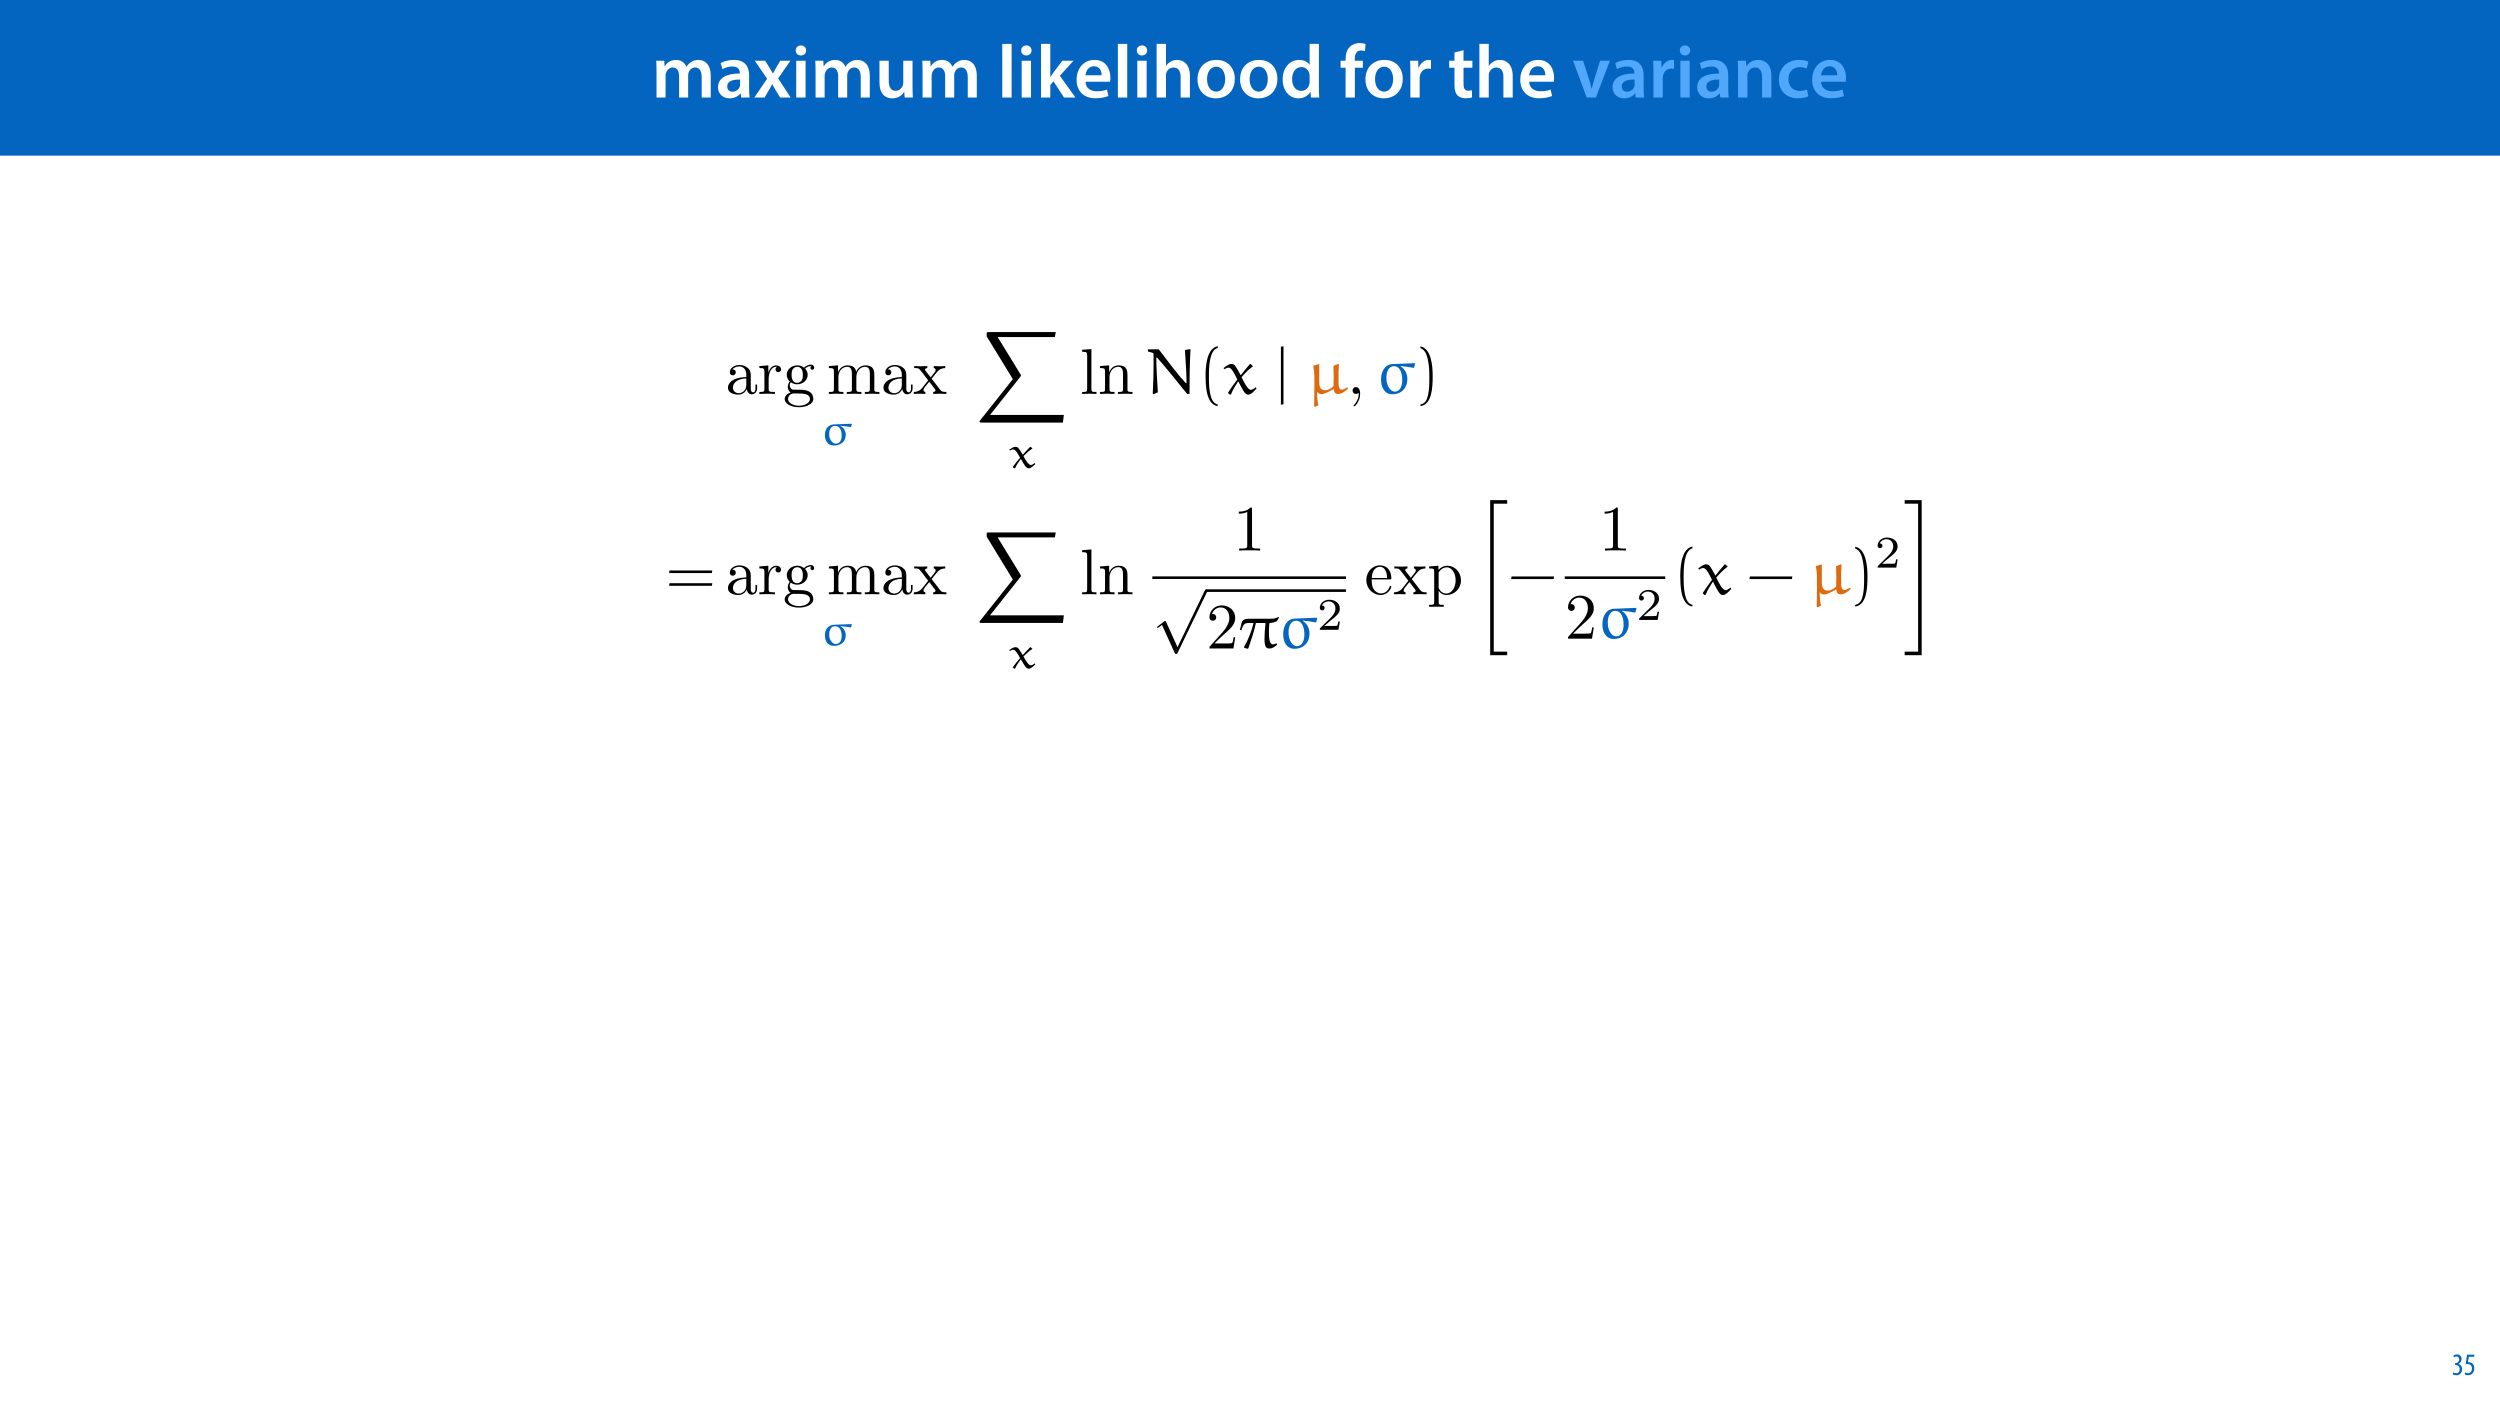 <?xml version="1.0" encoding="UTF-8"?>
<svg xmlns="http://www.w3.org/2000/svg" xmlns:xlink="http://www.w3.org/1999/xlink" width="1920pt" height="1080pt" viewBox="0 0 1920 1080" version="1.1">
<defs>
<g>
<symbol overflow="visible" id="glyph0-0">
<path style="stroke:none;" d="M 0 0 L 29 0 L 29 -40.594 L 0 -40.594 Z M 14.5 -22.906 L 4.641 -37.703 L 24.359 -37.703 Z M 16.234 -20.297 L 26.094 -35.094 L 26.094 -5.516 Z M 4.641 -2.906 L 14.5 -17.688 L 24.359 -2.906 Z M 2.906 -35.094 L 12.766 -20.297 L 2.906 -5.516 Z M 2.906 -35.094 "/>
</symbol>
<symbol overflow="visible" id="glyph0-1">
<path style="stroke:none;" d="M 3.828 0 L 10.781 0 L 10.781 -16.703 C 10.781 -17.516 10.906 -18.328 11.188 -19.031 C 11.828 -21 13.625 -23.078 16.297 -23.078 C 19.609 -23.078 21.172 -20.297 21.172 -16.359 L 21.172 0 L 28.125 0 L 28.125 -16.938 C 28.125 -17.75 28.297 -18.625 28.484 -19.312 C 29.234 -21.344 31.031 -23.078 33.469 -23.078 C 36.891 -23.078 38.516 -20.297 38.516 -15.609 L 38.516 0 L 45.469 0 L 45.469 -16.641 C 45.469 -25.688 40.719 -28.891 36.016 -28.891 C 33.703 -28.891 31.906 -28.297 30.328 -27.203 C 29 -26.391 27.844 -25.234 26.859 -23.656 L 26.734 -23.656 C 25.516 -26.797 22.625 -28.891 18.906 -28.891 C 14.156 -28.891 11.594 -26.281 10.203 -24.062 L 10.031 -24.062 L 9.75 -28.25 L 3.594 -28.25 C 3.766 -25.812 3.828 -23.078 3.828 -19.844 Z M 3.828 0 "/>
</symbol>
<symbol overflow="visible" id="glyph0-2">
<path style="stroke:none;" d="M 26.156 0 C 25.875 -1.734 25.75 -4.234 25.75 -6.781 L 25.75 -17 C 25.75 -23.141 23.141 -28.891 14.094 -28.891 C 9.625 -28.891 5.969 -27.672 3.891 -26.391 L 5.281 -21.75 C 7.188 -22.969 10.094 -23.844 12.875 -23.844 C 17.859 -23.844 18.625 -20.766 18.625 -18.906 L 18.625 -18.438 C 8.172 -18.5 1.859 -14.906 1.859 -7.766 C 1.859 -3.484 5.047 0.641 10.734 0.641 C 14.391 0.641 17.344 -0.922 19.078 -3.125 L 19.25 -3.125 L 19.719 0 Z M 18.797 -9.922 C 18.797 -9.453 18.734 -8.875 18.562 -8.359 C 17.922 -6.328 15.828 -4.469 12.984 -4.469 C 10.734 -4.469 8.938 -5.734 8.938 -8.531 C 8.938 -12.812 13.75 -13.922 18.797 -13.797 Z M 18.797 -9.922 "/>
</symbol>
<symbol overflow="visible" id="glyph0-3">
<path style="stroke:none;" d="M 0.641 -28.25 L 10.094 -14.391 L 0.297 0 L 8.172 0 L 11.422 -5.625 C 12.359 -7.188 13.172 -8.578 13.984 -10.203 L 14.094 -10.203 C 14.906 -8.641 15.719 -7.141 16.641 -5.625 L 20.125 0 L 28.188 0 L 18.562 -14.672 L 28.016 -28.25 L 20.234 -28.25 L 17.109 -23.031 C 16.297 -21.578 15.484 -20.125 14.672 -18.562 L 14.5 -18.562 C 13.688 -20.016 12.875 -21.406 11.953 -22.906 L 8.578 -28.25 Z M 0.641 -28.25 "/>
</symbol>
<symbol overflow="visible" id="glyph0-4">
<path style="stroke:none;" d="M 11.016 0 L 11.016 -28.25 L 3.828 -28.25 L 3.828 0 Z M 7.422 -40.016 C 5.047 -40.016 3.422 -38.344 3.422 -36.141 C 3.422 -33.984 4.984 -32.312 7.359 -32.312 C 9.859 -32.312 11.422 -33.984 11.422 -36.141 C 11.375 -38.344 9.859 -40.016 7.422 -40.016 Z M 7.422 -40.016 "/>
</symbol>
<symbol overflow="visible" id="glyph0-5">
<path style="stroke:none;" d="M 29.109 -28.25 L 21.984 -28.25 L 21.984 -11.188 C 21.984 -10.375 21.812 -9.625 21.578 -8.984 C 20.828 -7.188 18.969 -5.156 16.125 -5.156 C 12.359 -5.156 10.844 -8.172 10.844 -12.875 L 10.844 -28.25 L 3.719 -28.25 L 3.719 -11.656 C 3.719 -2.438 8.406 0.641 13.578 0.641 C 18.625 0.641 21.406 -2.266 22.625 -4.297 L 22.734 -4.297 L 23.078 0 L 29.344 0 C 29.234 -2.312 29.109 -5.109 29.109 -8.469 Z M 29.109 -28.25 "/>
</symbol>
<symbol overflow="visible" id="glyph0-6">
<path style="stroke:none;" d=""/>
</symbol>
<symbol overflow="visible" id="glyph0-7">
<path style="stroke:none;" d="M 3.828 0 L 11.016 0 L 11.016 -41.188 L 3.828 -41.188 Z M 3.828 0 "/>
</symbol>
<symbol overflow="visible" id="glyph0-8">
<path style="stroke:none;" d="M 10.969 -41.188 L 3.828 -41.188 L 3.828 0 L 10.969 0 L 10.969 -9.625 L 13.391 -12.469 L 21.516 0 L 30.281 0 L 18.328 -16.703 L 28.766 -28.25 L 20.188 -28.25 L 13.344 -19.141 C 12.594 -18.156 11.781 -16.938 11.078 -15.828 L 10.969 -15.828 Z M 10.969 -41.188 "/>
</symbol>
<symbol overflow="visible" id="glyph0-9">
<path style="stroke:none;" d="M 27.781 -12.125 C 27.891 -12.766 28.016 -13.797 28.016 -15.141 C 28.016 -21.344 25 -28.891 15.828 -28.891 C 6.781 -28.891 2.031 -21.516 2.031 -13.688 C 2.031 -5.047 7.422 0.578 16.594 0.578 C 20.641 0.578 24.016 -0.172 26.453 -1.156 L 25.406 -6.094 C 23.266 -5.281 20.875 -4.812 17.578 -4.812 C 13.047 -4.812 9.047 -7.016 8.875 -12.125 Z M 8.875 -17.109 C 9.156 -20.016 11.016 -24.016 15.422 -24.016 C 20.188 -24.016 21.344 -19.719 21.281 -17.109 Z M 8.875 -17.109 "/>
</symbol>
<symbol overflow="visible" id="glyph0-10">
<path style="stroke:none;" d="M 3.828 0 L 11.016 0 L 11.016 -16.875 C 11.016 -17.688 11.078 -18.438 11.312 -19.031 C 12.062 -21.172 14.031 -23.031 16.812 -23.031 C 20.766 -23.031 22.266 -19.953 22.266 -15.828 L 22.266 0 L 29.406 0 L 29.406 -16.641 C 29.406 -25.688 24.359 -28.891 19.547 -28.891 C 17.75 -28.891 16.062 -28.422 14.672 -27.609 C 13.172 -26.797 12 -25.688 11.141 -24.359 L 11.016 -24.359 L 11.016 -41.188 L 3.828 -41.188 Z M 3.828 0 "/>
</symbol>
<symbol overflow="visible" id="glyph0-11">
<path style="stroke:none;" d="M 16.641 -28.891 C 8.125 -28.891 2.031 -23.203 2.031 -13.922 C 2.031 -4.875 8.172 0.641 16.188 0.641 C 23.375 0.641 30.688 -4 30.688 -14.391 C 30.688 -22.969 25.062 -28.891 16.641 -28.891 Z M 16.469 -23.656 C 21.344 -23.656 23.312 -18.625 23.312 -14.203 C 23.312 -8.531 20.469 -4.531 16.406 -4.531 C 12.062 -4.531 9.391 -8.641 9.391 -14.094 C 9.391 -18.797 11.422 -23.656 16.469 -23.656 Z M 16.469 -23.656 "/>
</symbol>
<symbol overflow="visible" id="glyph0-12">
<path style="stroke:none;" d="M 22.734 -41.188 L 22.734 -25.172 L 22.625 -25.172 C 21.344 -27.266 18.562 -28.891 14.672 -28.891 C 7.891 -28.891 1.969 -23.266 2.031 -13.797 C 2.031 -5.109 7.359 0.641 14.094 0.641 C 18.219 0.641 21.641 -1.328 23.312 -4.469 L 23.438 -4.469 L 23.719 0 L 30.109 0 C 29.984 -1.906 29.875 -5.047 29.875 -7.953 L 29.875 -41.188 Z M 22.734 -12.234 C 22.734 -11.484 22.672 -10.781 22.5 -10.156 C 21.812 -7.078 19.25 -5.109 16.359 -5.109 C 11.828 -5.109 9.281 -8.875 9.281 -14.031 C 9.281 -19.312 11.828 -23.375 16.406 -23.375 C 19.656 -23.375 21.922 -21.109 22.562 -18.328 C 22.672 -17.75 22.734 -17.047 22.734 -16.469 Z M 22.734 -12.234 "/>
</symbol>
<symbol overflow="visible" id="glyph0-13">
<path style="stroke:none;" d="M 11.781 0 L 11.781 -22.906 L 17.922 -22.906 L 17.922 -28.25 L 11.719 -28.25 L 11.719 -29.703 C 11.719 -33.172 12.938 -36.141 16.469 -36.141 C 17.75 -36.141 18.734 -35.906 19.484 -35.609 L 20.016 -41.125 C 18.844 -41.531 17.344 -41.812 15.422 -41.812 C 12.984 -41.812 10.156 -41.062 8.062 -39.094 C 5.625 -36.766 4.641 -33.125 4.641 -29.469 L 4.641 -28.25 L 0.812 -28.25 L 0.812 -22.906 L 4.641 -22.906 L 4.641 0 Z M 11.781 0 "/>
</symbol>
<symbol overflow="visible" id="glyph0-14">
<path style="stroke:none;" d="M 3.828 0 L 10.969 0 L 10.969 -14.609 C 10.969 -15.422 11.078 -16.188 11.188 -16.812 C 11.828 -20.016 14.156 -22.219 17.578 -22.219 C 18.438 -22.219 19.078 -22.094 19.656 -21.984 L 19.656 -28.703 C 19.078 -28.828 18.672 -28.891 17.984 -28.891 C 14.969 -28.891 11.656 -26.859 10.266 -22.859 L 10.031 -22.859 L 9.797 -28.25 L 3.594 -28.25 C 3.766 -25.688 3.828 -22.969 3.828 -19.141 Z M 3.828 0 "/>
</symbol>
<symbol overflow="visible" id="glyph0-15">
<path style="stroke:none;" d="M 5.047 -34.625 L 5.047 -28.25 L 0.984 -28.25 L 0.984 -22.906 L 5.047 -22.906 L 5.047 -9.625 C 5.047 -5.922 5.734 -3.359 7.25 -1.734 C 8.578 -0.297 10.781 0.578 13.391 0.578 C 15.656 0.578 17.516 0.297 18.562 -0.109 L 18.438 -5.562 C 17.812 -5.391 16.875 -5.219 15.656 -5.219 C 12.938 -5.219 12 -7.016 12 -10.438 L 12 -22.906 L 18.797 -22.906 L 18.797 -28.25 L 12 -28.25 L 12 -36.312 Z M 5.047 -34.625 "/>
</symbol>
<symbol overflow="visible" id="glyph0-16">
<path style="stroke:none;" d="M 0.641 -28.25 L 11.141 0 L 18.156 0 L 28.938 -28.25 L 21.406 -28.25 L 16.938 -13.922 C 16.188 -11.375 15.547 -9.156 15.016 -6.844 L 14.844 -6.844 C 14.328 -9.156 13.75 -11.422 12.938 -13.922 L 8.359 -28.25 Z M 0.641 -28.25 "/>
</symbol>
<symbol overflow="visible" id="glyph0-17">
<path style="stroke:none;" d="M 3.828 0 L 11.016 0 L 11.016 -16.594 C 11.016 -17.406 11.078 -18.266 11.312 -18.906 C 12.062 -21.047 14.031 -23.078 16.875 -23.078 C 20.766 -23.078 22.266 -20.016 22.266 -15.953 L 22.266 0 L 29.406 0 L 29.406 -16.766 C 29.406 -25.688 24.297 -28.891 19.375 -28.891 C 14.672 -28.891 11.594 -26.219 10.375 -24.016 L 10.203 -24.016 L 9.859 -28.25 L 3.594 -28.25 C 3.766 -25.812 3.828 -23.078 3.828 -19.844 Z M 3.828 0 "/>
</symbol>
<symbol overflow="visible" id="glyph0-18">
<path style="stroke:none;" d="M 23.609 -6.141 C 22.219 -5.562 20.469 -5.047 17.984 -5.047 C 13.109 -5.047 9.344 -8.359 9.344 -14.156 C 9.281 -19.312 12.531 -23.312 17.984 -23.312 C 20.531 -23.312 22.219 -22.734 23.375 -22.219 L 24.656 -27.547 C 23.031 -28.297 20.359 -28.891 17.75 -28.891 C 7.828 -28.891 2.031 -22.266 2.031 -13.797 C 2.031 -5.047 7.766 0.578 16.594 0.578 C 20.125 0.578 23.078 -0.172 24.594 -0.875 Z M 23.609 -6.141 "/>
</symbol>
<symbol overflow="visible" id="glyph1-0">
<path style="stroke:none;" d="M 0 0 L 12 0 L 12 -16.797 L 0 -16.797 Z M 6 -9.484 L 1.922 -15.594 L 10.078 -15.594 Z M 6.719 -8.406 L 10.797 -14.516 L 10.797 -2.281 Z M 1.922 -1.203 L 6 -7.312 L 10.078 -1.203 Z M 1.203 -14.516 L 5.281 -8.406 L 1.203 -2.281 Z M 1.203 -14.516 "/>
</symbol>
<symbol overflow="visible" id="glyph1-1">
<path style="stroke:none;" d="M 0.672 -0.531 C 1.297 -0.094 2.406 0.188 3.406 0.188 C 6.234 0.188 7.875 -1.875 7.875 -4.422 C 7.875 -6.859 6.531 -8.109 5.141 -8.5 L 5.141 -8.547 C 6.641 -9.266 7.469 -10.625 7.469 -12.188 C 7.469 -14.203 6.219 -15.797 4.016 -15.797 C 2.828 -15.797 1.781 -15.359 1.203 -14.906 L 1.609 -13.516 C 2.109 -13.875 2.781 -14.25 3.547 -14.25 C 4.781 -14.25 5.609 -13.422 5.609 -11.859 C 5.609 -9.938 3.906 -9.094 2.812 -9.078 L 2.453 -9.078 L 2.453 -7.688 L 2.875 -7.688 C 4.75 -7.688 6.031 -6.5 6.031 -4.469 C 6.031 -2.516 4.938 -1.344 3.344 -1.344 C 2.406 -1.344 1.562 -1.703 1.078 -1.984 Z M 0.672 -0.531 "/>
</symbol>
<symbol overflow="visible" id="glyph1-2">
<path style="stroke:none;" d="M 7.984 -15.594 L 2.406 -15.594 L 1.422 -8.375 C 1.703 -8.422 2.062 -8.453 2.641 -8.453 C 4.656 -8.453 6.172 -7.422 6.172 -4.938 C 6.172 -2.562 4.797 -1.344 3.219 -1.344 C 2.359 -1.344 1.516 -1.688 1.031 -1.969 L 0.625 -0.484 C 1.25 -0.078 2.328 0.188 3.266 0.188 C 6.047 0.188 7.984 -2.047 7.984 -5.141 C 7.984 -6.719 7.516 -7.875 6.703 -8.688 C 5.859 -9.5 4.562 -9.859 3.719 -9.859 C 3.5 -9.859 3.344 -9.859 3.141 -9.812 L 3.797 -13.969 L 7.984 -13.969 Z M 7.984 -15.594 "/>
</symbol>
<symbol overflow="visible" id="glyph2-0">
<path style="stroke:none;" d=""/>
</symbol>
<symbol overflow="visible" id="glyph2-1">
<path style="stroke:none;" d="M 16.531 -3.766 C 16.734 -1.781 18.062 0.297 20.406 0.297 C 21.438 0.297 24.469 -0.391 24.469 -4.422 L 24.469 -7.203 L 23.234 -7.203 L 23.234 -4.422 C 23.234 -1.531 21.984 -1.234 21.438 -1.234 C 19.812 -1.234 19.609 -3.469 19.609 -3.719 L 19.609 -13.656 C 19.609 -15.734 19.609 -17.672 17.828 -19.516 C 15.891 -21.438 13.406 -22.234 11.016 -22.234 C 6.953 -22.234 3.531 -19.906 3.531 -16.625 C 3.531 -15.141 4.516 -14.297 5.812 -14.297 C 7.203 -14.297 8.094 -15.297 8.094 -16.578 C 8.094 -17.172 7.844 -18.812 5.562 -18.859 C 6.906 -20.594 9.328 -21.141 10.922 -21.141 C 13.359 -21.141 16.188 -19.203 16.188 -14.797 L 16.188 -12.953 C 13.656 -12.812 10.172 -12.656 7.047 -11.172 C 3.328 -9.484 2.078 -6.906 2.078 -4.719 C 2.078 -0.688 6.906 0.547 10.031 0.547 C 13.297 0.547 15.594 -1.438 16.531 -3.766 Z M 16.188 -11.906 L 16.188 -6.953 C 16.188 -2.234 12.609 -0.547 10.375 -0.547 C 7.938 -0.547 5.906 -2.281 5.906 -4.766 C 5.906 -7.5 7.984 -11.609 16.188 -11.906 Z M 16.188 -11.906 "/>
</symbol>
<symbol overflow="visible" id="glyph2-2">
<path style="stroke:none;" d="M 8.297 -16.484 L 8.297 -21.938 L 1.391 -21.391 L 1.391 -19.859 C 4.859 -19.859 5.266 -19.516 5.266 -17.078 L 5.266 -3.766 C 5.266 -1.531 4.719 -1.531 1.391 -1.531 L 1.391 0 C 3.328 -0.047 5.656 -0.156 7.047 -0.156 C 9.031 -0.156 11.375 -0.156 13.359 0 L 13.359 -1.531 L 12.312 -1.531 C 8.641 -1.531 8.531 -2.078 8.531 -3.875 L 8.531 -11.516 C 8.531 -16.438 10.625 -20.844 14.391 -20.844 C 14.75 -20.844 14.844 -20.844 14.938 -20.797 C 14.797 -20.75 13.797 -20.156 13.797 -18.859 C 13.797 -17.469 14.844 -16.734 15.938 -16.734 C 16.828 -16.734 18.062 -17.328 18.062 -18.906 C 18.062 -20.5 16.531 -21.938 14.391 -21.938 C 10.766 -21.938 8.984 -18.609 8.297 -16.484 Z M 8.297 -16.484 "/>
</symbol>
<symbol overflow="visible" id="glyph2-3">
<path style="stroke:none;" d="M 11.016 -8.531 C 6.703 -8.531 6.703 -13.5 6.703 -14.641 C 6.703 -15.984 6.75 -17.578 7.5 -18.812 C 7.891 -19.406 9.031 -20.797 11.016 -20.797 C 15.344 -20.797 15.344 -15.828 15.344 -14.688 C 15.344 -13.359 15.297 -11.766 14.547 -10.531 C 14.141 -9.922 13 -8.531 11.016 -8.531 Z M 5.266 -6.609 C 5.266 -6.797 5.266 -7.938 6.109 -8.938 C 8.047 -7.547 10.078 -7.391 11.016 -7.391 C 15.641 -7.391 19.062 -10.828 19.062 -14.641 C 19.062 -16.484 18.266 -18.312 17.031 -19.453 C 18.812 -21.141 20.594 -21.391 21.5 -21.391 C 21.594 -21.391 21.844 -21.391 21.984 -21.344 C 21.438 -21.141 21.203 -20.594 21.203 -20 C 21.203 -19.156 21.844 -18.562 22.641 -18.562 C 23.125 -18.562 24.078 -18.906 24.078 -20.062 C 24.078 -20.906 23.484 -22.484 21.547 -22.484 C 20.547 -22.484 18.359 -22.188 16.281 -20.156 C 14.203 -21.797 12.109 -21.938 11.016 -21.938 C 6.406 -21.938 2.984 -18.516 2.984 -14.688 C 2.984 -12.516 4.078 -10.625 5.312 -9.578 C 4.672 -8.844 3.766 -7.203 3.766 -5.453 C 3.766 -3.922 4.422 -2.031 5.953 -1.047 C 2.984 -0.203 1.391 1.938 1.391 3.922 C 1.391 7.5 6.297 10.219 12.359 10.219 C 18.219 10.219 23.375 7.688 23.375 3.828 C 23.375 2.078 22.688 -0.453 20.156 -1.844 C 17.516 -3.234 14.641 -3.234 11.609 -3.234 C 10.375 -3.234 8.234 -3.234 7.891 -3.281 C 6.297 -3.469 5.266 -5.016 5.266 -6.609 Z M 12.406 9.078 C 7.391 9.078 3.969 6.547 3.969 3.922 C 3.969 1.641 5.859 -0.203 8.047 -0.344 L 10.969 -0.344 C 15.234 -0.344 20.797 -0.344 20.797 3.922 C 20.797 6.609 17.281 9.078 12.406 9.078 Z M 12.406 9.078 "/>
</symbol>
<symbol overflow="visible" id="glyph2-4">
<path style="stroke:none;" d="M 5.453 -17.078 L 5.453 -3.766 C 5.453 -1.531 4.922 -1.531 1.594 -1.531 L 1.594 0 C 3.328 -0.047 5.859 -0.156 7.203 -0.156 C 8.484 -0.156 11.062 -0.047 12.75 0 L 12.75 -1.531 C 9.438 -1.531 8.891 -1.531 8.891 -3.766 L 8.891 -12.906 C 8.891 -18.062 12.406 -20.844 15.594 -20.844 C 18.719 -20.844 19.266 -18.172 19.266 -15.344 L 19.266 -3.766 C 19.266 -1.531 18.719 -1.531 15.391 -1.531 L 15.391 0 C 17.125 -0.047 19.656 -0.156 21 -0.156 C 22.281 -0.156 24.875 -0.047 26.562 0 L 26.562 -1.531 C 23.234 -1.531 22.688 -1.531 22.688 -3.766 L 22.688 -12.906 C 22.688 -18.062 26.203 -20.844 29.391 -20.844 C 32.516 -20.844 33.062 -18.172 33.062 -15.344 L 33.062 -3.766 C 33.062 -1.531 32.516 -1.531 29.188 -1.531 L 29.188 0 C 30.922 -0.047 33.453 -0.156 34.797 -0.156 C 36.094 -0.156 38.672 -0.047 40.359 0 L 40.359 -1.531 C 37.781 -1.531 36.531 -1.531 36.484 -3.031 L 36.484 -12.516 C 36.484 -16.781 36.484 -18.312 34.953 -20.109 C 34.25 -20.953 32.609 -21.938 29.734 -21.938 C 25.562 -21.938 23.375 -18.969 22.531 -17.078 C 21.844 -21.391 18.172 -21.938 15.938 -21.938 C 12.312 -21.938 9.984 -19.812 8.594 -16.734 L 8.594 -21.938 L 1.594 -21.391 L 1.594 -19.859 C 5.062 -19.859 5.453 -19.516 5.453 -17.078 Z M 5.453 -17.078 "/>
</symbol>
<symbol overflow="visible" id="glyph2-5">
<path style="stroke:none;" d="M 14.25 -11.672 C 15.734 -13.547 17.625 -15.984 18.812 -17.281 C 20.359 -19.062 22.391 -19.812 24.719 -19.859 L 24.719 -21.391 C 23.438 -21.297 21.938 -21.25 20.656 -21.25 C 19.156 -21.25 16.531 -21.344 15.891 -21.391 L 15.891 -19.859 C 16.922 -19.75 17.328 -19.109 17.328 -18.312 C 17.328 -17.516 16.828 -16.875 16.578 -16.578 L 13.5 -12.703 L 9.625 -17.719 C 9.188 -18.219 9.188 -18.312 9.188 -18.609 C 9.188 -19.359 9.922 -19.812 10.922 -19.859 L 10.922 -21.391 C 9.625 -21.344 6.359 -21.25 5.562 -21.25 C 4.516 -21.25 2.188 -21.297 0.844 -21.391 L 0.844 -19.859 C 4.312 -19.859 4.375 -19.812 6.703 -16.828 L 11.609 -10.422 L 6.953 -4.516 C 4.562 -1.641 1.641 -1.531 0.594 -1.531 L 0.594 0 C 1.891 -0.094 3.422 -0.156 4.719 -0.156 C 6.156 -0.156 8.234 -0.047 9.438 0 L 9.438 -1.531 C 8.344 -1.688 7.984 -2.328 7.984 -3.078 C 7.984 -4.172 9.438 -5.812 12.453 -9.375 L 16.234 -4.422 C 16.625 -3.875 17.281 -3.078 17.281 -2.781 C 17.281 -2.328 16.828 -1.594 15.484 -1.531 L 15.484 0 C 16.984 -0.047 19.75 -0.156 20.844 -0.156 C 22.188 -0.156 24.125 -0.094 25.609 0 L 25.609 -1.531 C 22.938 -1.531 22.047 -1.641 20.906 -3.078 Z M 14.25 -11.672 "/>
</symbol>
<symbol overflow="visible" id="glyph2-6">
<path style="stroke:none;" d="M 8.781 -34.453 L 1.641 -33.906 L 1.641 -32.359 C 5.109 -32.359 5.516 -32.016 5.516 -29.578 L 5.516 -3.766 C 5.516 -1.531 4.969 -1.531 1.641 -1.531 L 1.641 0 C 3.281 -0.047 5.906 -0.156 7.141 -0.156 C 8.391 -0.156 10.828 -0.047 12.656 0 L 12.656 -1.531 C 9.328 -1.531 8.781 -1.531 8.781 -3.766 Z M 8.781 -34.453 "/>
</symbol>
<symbol overflow="visible" id="glyph2-7">
<path style="stroke:none;" d="M 5.453 -17.078 L 5.453 -3.766 C 5.453 -1.531 4.922 -1.531 1.594 -1.531 L 1.594 0 C 3.328 -0.047 5.859 -0.156 7.203 -0.156 C 8.484 -0.156 11.062 -0.047 12.75 0 L 12.75 -1.531 C 9.438 -1.531 8.891 -1.531 8.891 -3.766 L 8.891 -12.906 C 8.891 -18.062 12.406 -20.844 15.594 -20.844 C 18.719 -20.844 19.266 -18.172 19.266 -15.344 L 19.266 -3.766 C 19.266 -1.531 18.719 -1.531 15.391 -1.531 L 15.391 0 C 17.125 -0.047 19.656 -0.156 21 -0.156 C 22.281 -0.156 24.875 -0.047 26.562 0 L 26.562 -1.531 C 23.969 -1.531 22.734 -1.531 22.688 -3.031 L 22.688 -12.516 C 22.688 -16.781 22.688 -18.312 21.141 -20.109 C 20.453 -20.953 18.812 -21.938 15.938 -21.938 C 12.312 -21.938 9.984 -19.812 8.594 -16.734 L 8.594 -21.938 L 1.594 -21.391 L 1.594 -19.859 C 5.062 -19.859 5.453 -19.516 5.453 -17.078 Z M 5.453 -17.078 "/>
</symbol>
<symbol overflow="visible" id="glyph2-8">
<path style="stroke:none;" d="M 10.078 -0.047 C 10.078 -3.234 8.891 -5.266 6.906 -5.266 C 5.156 -5.266 4.266 -3.922 4.266 -2.625 C 4.266 -1.344 5.109 0 6.906 0 C 7.688 0 8.297 -0.297 8.781 -0.688 L 8.891 -0.797 C 8.938 -0.797 8.984 -0.75 8.984 -0.047 C 8.984 3.125 7.594 6.156 5.406 8.484 C 5.109 8.781 5.062 8.844 5.062 9.031 C 5.062 9.375 5.312 9.578 5.562 9.578 C 6.156 9.578 10.078 5.656 10.078 -0.047 Z M 10.078 -0.047 "/>
</symbol>
<symbol overflow="visible" id="glyph2-9">
<path style="stroke:none;" d="M 14.594 -31.766 C 14.594 -32.969 14.594 -33.062 13.453 -33.062 C 10.375 -29.891 6 -29.891 4.422 -29.891 L 4.422 -28.344 C 5.406 -28.344 8.344 -28.344 10.922 -29.641 L 10.922 -3.922 C 10.922 -2.141 10.766 -1.531 6.297 -1.531 L 4.719 -1.531 L 4.719 0 C 6.453 -0.156 10.766 -0.156 12.75 -0.156 C 14.75 -0.156 19.062 -0.156 20.797 0 L 20.797 -1.531 L 19.203 -1.531 C 14.75 -1.531 14.594 -2.078 14.594 -3.922 Z M 14.594 -31.766 "/>
</symbol>
<symbol overflow="visible" id="glyph2-10">
<path style="stroke:none;" d="M 6.297 -3.828 L 11.562 -8.938 C 19.312 -15.781 22.281 -18.469 22.281 -23.438 C 22.281 -29.094 17.828 -33.062 11.766 -33.062 C 6.156 -33.062 2.484 -28.5 2.484 -24.078 C 2.484 -21.297 4.969 -21.297 5.109 -21.297 C 5.953 -21.297 7.688 -21.891 7.688 -23.922 C 7.688 -25.219 6.797 -26.516 5.062 -26.516 C 4.672 -26.516 4.562 -26.516 4.422 -26.453 C 5.562 -29.688 8.234 -31.516 11.125 -31.516 C 15.641 -31.516 17.766 -27.5 17.766 -23.438 C 17.766 -19.453 15.297 -15.531 12.562 -12.453 L 3.031 -1.844 C 2.484 -1.297 2.484 -1.188 2.484 0 L 20.906 0 L 22.281 -8.641 L 21.047 -8.641 C 20.797 -7.141 20.453 -4.969 19.953 -4.219 C 19.609 -3.828 16.328 -3.828 15.234 -3.828 Z M 6.297 -3.828 "/>
</symbol>
<symbol overflow="visible" id="glyph2-11">
<path style="stroke:none;" d="M 5.562 -12.516 C 5.859 -19.906 10.031 -21.141 11.719 -21.141 C 16.828 -21.141 17.328 -14.453 17.328 -12.516 Z M 5.516 -11.469 L 19.359 -11.469 C 20.453 -11.469 20.594 -11.469 20.594 -12.516 C 20.594 -17.422 17.922 -22.234 11.719 -22.234 C 5.953 -22.234 1.391 -17.125 1.391 -10.922 C 1.391 -4.266 6.609 0.547 12.312 0.547 C 18.359 0.547 20.594 -4.969 20.594 -5.906 C 20.594 -6.406 20.203 -6.5 19.953 -6.5 C 19.516 -6.5 19.406 -6.203 19.312 -5.812 C 17.578 -0.688 13.109 -0.688 12.609 -0.688 C 10.125 -0.688 8.141 -2.188 7 -4.016 C 5.516 -6.406 5.516 -9.688 5.516 -11.469 Z M 5.516 -11.469 "/>
</symbol>
<symbol overflow="visible" id="glyph2-12">
<path style="stroke:none;" d="M 8.531 -18.672 L 8.531 -21.938 L 1.391 -21.391 L 1.391 -19.859 C 4.922 -19.859 5.266 -19.562 5.266 -17.375 L 5.266 5.859 C 5.266 8.094 4.719 8.094 1.391 8.094 L 1.391 9.625 C 3.078 9.578 5.656 9.484 6.953 9.484 C 8.297 9.484 10.828 9.578 12.562 9.625 L 12.562 8.094 C 9.234 8.094 8.688 8.094 8.688 5.859 L 8.688 -2.922 C 8.938 -2.141 11.016 0.547 14.797 0.547 C 20.703 0.547 25.859 -4.312 25.859 -10.719 C 25.859 -17.031 21.047 -21.938 15.484 -21.938 C 11.609 -21.938 9.531 -19.75 8.531 -18.672 Z M 8.688 -5.656 L 8.688 -16.734 C 10.125 -19.266 12.562 -20.703 15.094 -20.703 C 18.719 -20.703 21.75 -16.328 21.75 -10.719 C 21.75 -4.719 18.266 -0.547 14.594 -0.547 C 12.609 -0.547 10.719 -1.531 9.375 -3.578 C 8.688 -4.609 8.688 -4.672 8.688 -5.656 Z M 8.688 -5.656 "/>
</symbol>
<symbol overflow="visible" id="glyph3-0">
<path style="stroke:none;" d=""/>
</symbol>
<symbol overflow="visible" id="glyph3-1">
<path style="stroke:none;" d="M 11.328 -16.047 C 9.25 -15.984 7.719 -15.219 6.328 -13.859 C 4.688 -12.266 4.312 -9.828 4.312 -7.688 C 4.312 -3.859 6.156 0.172 11.156 0.172 C 16.812 0.172 20.297 -3.297 20.297 -7.922 C 20.297 -10.734 18.828 -13.516 16.266 -14.797 L 16.297 -15.016 C 18.906 -14.734 21.609 -14.453 24.109 -14 L 24.391 -14.219 L 24.953 -16.188 L 24.734 -16.547 Z M 12.062 -14.906 C 16.156 -14.906 17.172 -10.703 17.172 -7.5 C 17.172 -5.109 16.406 -1.25 12.609 -1.25 C 10.328 -1.25 8.688 -3.547 8.094 -5.219 C 7.688 -6.391 7.547 -7.578 7.547 -8.797 C 7.547 -11.359 8.625 -14.906 12.062 -14.906 Z M 12.062 -14.906 "/>
</symbol>
<symbol overflow="visible" id="glyph3-2">
<path style="stroke:none;" d="M 17.656 -16.047 C 17.578 -16.125 17.484 -16.125 17.406 -16.125 C 17.312 -16.125 17.234 -16.125 17.172 -16.047 C 15.469 -14.281 13.141 -11.844 11.703 -10.188 L 11.469 -10.219 C 10.359 -12.156 8.719 -14.672 7.922 -15.469 C 7.406 -15.984 6.469 -16.125 5.797 -16.125 C 4.453 -16.125 2.5 -14.844 1.141 -13.906 L 1.734 -13.281 C 2.438 -13.688 3.406 -14.141 4.203 -14.141 C 6.109 -14.141 8 -10.453 9.516 -7.75 C 7.609 -5.531 5.625 -3.125 3.922 -0.734 L 3.922 -0.453 L 5.078 0.422 L 5.703 0.281 C 6.844 -2.391 8.406 -4.547 9.938 -6.641 L 10.219 -6.641 C 12.828 -2.156 14.141 0.422 16.156 0.422 C 17.797 0.422 19.812 -1.531 21.203 -2.844 L 20.891 -3.516 L 20.531 -3.516 C 19.766 -2.922 18.734 -2.188 17.75 -2.188 C 16.016 -2.188 13.766 -5.844 12.094 -9 C 14.172 -11.125 16.688 -13.375 18.875 -14.734 C 18.938 -14.766 18.969 -14.797 18.969 -14.906 C 18.969 -14.938 18.906 -15.016 18.828 -15.047 Z M 17.656 -16.047 "/>
</symbol>
<symbol overflow="visible" id="glyph4-0">
<path style="stroke:none;" d=""/>
</symbol>
<symbol overflow="visible" id="glyph4-1">
<path style="stroke:none;" d="M 66.859 69.5 L 67.562 63.641 L 10.875 63.641 L 34.156 34.297 C 34.656 33.703 34.656 33.453 34.656 33.359 C 34.656 33.109 34.453 32.719 34.297 32.516 L 16.734 3.828 L 60.656 3.828 L 61.359 0 L 9.875 0 C 8.938 0 8.297 0 8.297 0.797 L 8.297 3.281 L 28.391 36.141 L 3.234 67.859 C 2.781 68.406 2.781 68.656 2.781 68.703 C 2.781 69.5 3.469 69.5 4.375 69.5 Z M 66.859 69.5 "/>
</symbol>
<symbol overflow="visible" id="glyph5-0">
<path style="stroke:none;" d=""/>
</symbol>
<symbol overflow="visible" id="glyph5-1">
<path style="stroke:none;" d="M 34.953 -34.453 L 30.969 -33.656 C 32.016 -18.562 32.172 -13.656 32.172 -8.594 C 32.172 -8.484 32.125 -8.188 31.875 -8.188 C 31.672 -8.188 31.469 -8.438 31.328 -8.594 C 25.516 -14.844 17.469 -25.516 10.875 -34.25 L 2.828 -34.25 L 2.438 -33.906 L 2.625 -32.562 C 7.344 -31.422 6.844 -31.219 6.844 -30.188 C 6.844 -28.047 6.906 -25.906 6.906 -23.781 C 6.906 -15.938 6.656 -8.047 6.25 -0.203 L 6.703 0.25 L 10.172 -1.234 C 9.625 -9.875 8.984 -20.75 8.984 -27.156 C 8.984 -27.406 8.984 -28 9.328 -28 C 9.531 -28 9.734 -27.75 9.875 -27.547 C 12.312 -24.766 16.438 -20.062 21.5 -13.797 L 29.391 -3.969 C 30.875 -2.078 31.578 -1.297 32.719 0 L 34.5 0 C 34.5 -11.266 34.594 -22.781 35.25 -34.047 Z M 34.953 -34.453 "/>
</symbol>
<symbol overflow="visible" id="glyph5-2">
<path style="stroke:none;" d="M 20.953 -22.938 C 20.844 -23.031 20.75 -23.031 20.656 -23.031 C 20.5 -23.031 20.406 -23.031 20.359 -22.938 C 18.172 -20.406 15.234 -16.922 13.453 -14.547 L 13.156 -14.594 C 11.719 -17.375 9.688 -20.953 8.641 -22.094 C 7.938 -22.828 6.797 -23.031 5.953 -23.031 C 4.312 -23.031 1.844 -21.203 0.094 -19.859 L 0.797 -18.969 C 1.688 -19.562 2.922 -20.203 3.969 -20.203 C 6.406 -20.203 8.781 -14.891 10.672 -11.062 C 8.234 -7.891 5.766 -4.469 3.625 -1.047 L 3.625 -0.641 L 5.016 0.594 L 5.812 0.391 C 7.297 -3.422 9.281 -6.5 11.219 -9.484 L 11.562 -9.484 C 14.844 -3.078 16.531 0.594 19.062 0.594 C 21.141 0.594 23.672 -2.188 25.422 -4.078 L 25.016 -5.016 L 24.625 -5.016 C 23.625 -4.172 22.281 -3.125 21.094 -3.125 C 18.906 -3.125 15.984 -8.391 13.953 -12.859 C 16.531 -15.891 19.703 -19.109 22.484 -21.047 C 22.594 -21.094 22.641 -21.141 22.641 -21.297 C 22.641 -21.344 22.531 -21.438 22.484 -21.5 Z M 20.953 -22.938 "/>
</symbol>
<symbol overflow="visible" id="glyph5-3">
<path style="stroke:none;" d="M 24.078 -23.125 L 20.25 -21.547 C 20.359 -18.719 20.453 -15.891 20.453 -13 C 20.453 -11.969 20.359 -8.344 20.297 -5.953 C 18.516 -4.016 15.734 -2.828 13.953 -2.828 C 9.734 -2.828 9.328 -6.453 9.328 -9.234 L 9.328 -22.594 L 8.891 -22.938 L 4.766 -21.641 C 4.969 -20.453 5.609 -16.234 5.609 -13.5 L 5.609 -4.125 C 5.609 0.453 5.516 5.016 5.406 9.578 L 6 9.875 L 8.641 8.891 C 7.984 5.766 7.688 2.031 7.688 -1.234 L 7.984 -1.344 C 8.844 -0.344 9.484 0.156 11.062 0.156 C 13.5 0.156 17.281 -1.984 20.156 -3.625 L 20.547 -3.375 C 20.844 -1.344 21.391 0.047 23.969 0.047 C 26.703 0.047 29.484 -2.234 31.516 -4.125 L 31.125 -4.812 L 30.578 -4.922 C 29.391 -4.172 27.891 -3.281 26.75 -3.281 C 24.422 -3.281 24.172 -6.5 24.172 -8.188 L 24.172 -16.484 C 24.172 -18.016 24.328 -20.547 24.469 -22.594 Z M 24.078 -23.125 "/>
</symbol>
<symbol overflow="visible" id="glyph5-4">
<path style="stroke:none;" d="M 12.953 -22.938 C 6.703 -22.688 4.078 -16.828 4.078 -10.969 C 4.078 -5.562 6.359 0.25 12.75 0.25 C 19.953 0.25 24.281 -4.766 24.281 -11.312 C 24.281 -15.438 22.531 -18.906 19.203 -21.141 L 19.266 -21.438 C 22.531 -21.047 25.969 -20.656 29.141 -20 L 29.484 -20.297 L 30.188 -23.125 L 29.938 -23.625 Z M 13.906 -21.297 C 19.062 -21.297 20.359 -15.234 20.359 -10.719 C 20.359 -7.297 19.359 -1.781 14.594 -1.781 C 11.609 -1.781 9.625 -5.062 8.891 -7.453 C 8.344 -9.141 8.188 -10.828 8.188 -12.562 C 8.188 -16.234 9.531 -21.297 13.906 -21.297 Z M 13.906 -21.297 "/>
</symbol>
<symbol overflow="visible" id="glyph5-5">
<path style="stroke:none;" d="M 9.234 -22.828 C 6.359 -22.828 3.328 -22.781 2.438 -19.906 L 1.047 -14.297 L 2.078 -13.844 L 2.984 -16.141 C 4.125 -19.062 5.406 -19.562 7.844 -19.562 L 11.516 -19.562 C 10.281 -14 7.594 -6.906 4.266 -1.141 L 4.312 -0.5 L 7.047 0.25 L 7.594 -0.25 C 9.781 -6.609 12.016 -13.109 13.359 -19.562 L 20.453 -19.562 L 20.75 -19.266 C 20.25 -15.297 19.953 -11.312 19.953 -7.297 C 19.953 -5.062 20.062 -1.938 21.5 -0.594 C 22.094 0 23.188 0 24.125 0 C 26.156 0 28.203 -1.594 29.734 -2.984 L 29.234 -3.828 L 28.938 -3.922 C 28.203 -3.422 27.406 -3.125 26.516 -3.125 C 23.281 -3.125 23.375 -9.531 23.375 -14 C 23.375 -15.688 23.578 -17.469 23.672 -19.203 L 24.031 -19.562 C 25.906 -19.609 27.75 -20.156 29.438 -20.953 L 31.172 -23.875 L 30.781 -24.219 C 29.094 -23.328 27.203 -22.828 25.266 -22.828 Z M 9.234 -22.828 "/>
</symbol>
<symbol overflow="visible" id="glyph6-0">
<path style="stroke:none;" d=""/>
</symbol>
<symbol overflow="visible" id="glyph6-1">
<path style="stroke:none;" d="M 14.938 8.094 C 8.531 6.844 8.188 -5.219 8.188 -13.594 C 8.188 -21.094 8.641 -33.703 14.938 -35.297 L 14.938 -36.641 C 9.781 -35.734 7.547 -30.078 6.609 -25.312 C 5.859 -21.594 5.609 -17.719 5.609 -13.906 C 5.609 -9.875 5.812 -5.859 6.5 -1.891 C 7.344 2.828 9.734 8.844 14.938 9.281 Z M 14.938 8.094 "/>
</symbol>
<symbol overflow="visible" id="glyph6-2">
<path style="stroke:none;" d="M 4.266 -35.188 C 8.297 -33.75 9.438 -29.094 10.172 -25.359 C 10.922 -21.547 11.125 -17.578 11.125 -13.703 C 11.125 -8.047 11.219 -1.984 9.438 3.328 C 8.438 6.297 6.547 7.594 4.266 8.188 L 4.266 9.375 C 13.156 8.234 13.703 -5.016 13.703 -13.5 C 13.703 -21.797 12.656 -34.797 4.266 -36.531 Z M 4.266 -35.188 "/>
</symbol>
<symbol overflow="visible" id="glyph6-3">
<path style="stroke:none;" d="M 35.547 -16.328 L 35.844 -18.312 L 3.031 -18.312 L 2.688 -16.328 Z M 35.547 -6.547 L 35.844 -8.531 L 3.031 -8.531 L 2.688 -6.547 Z M 35.547 -6.547 "/>
</symbol>
<symbol overflow="visible" id="glyph6-4">
<path style="stroke:none;" d="M 34.953 -11.719 L 35.25 -13.703 L 2.625 -13.703 L 2.281 -11.719 Z M 34.953 -11.719 "/>
</symbol>
<symbol overflow="visible" id="glyph7-0">
<path style="stroke:none;" d=""/>
</symbol>
<symbol overflow="visible" id="glyph7-1">
<path style="stroke:none;" d="M 6.25 7.891 L 6.25 -36.641 L 4.266 -36.234 L 4.266 8.297 Z M 6.25 7.891 "/>
</symbol>
<symbol overflow="visible" id="glyph8-0">
<path style="stroke:none;" d=""/>
</symbol>
<symbol overflow="visible" id="glyph8-1">
<path style="stroke:none;" d="M 19.312 42.438 L 10.578 23.125 C 10.219 22.344 9.984 22.344 9.828 22.344 C 9.781 22.344 9.531 22.344 8.984 22.734 L 4.266 26.312 C 3.625 26.812 3.625 26.953 3.625 27.109 C 3.625 27.359 3.766 27.656 4.125 27.656 C 4.422 27.656 5.266 26.953 5.812 26.562 C 6.109 26.312 6.844 25.766 7.391 25.359 L 17.172 46.859 C 17.516 47.656 17.766 47.656 18.219 47.656 C 18.969 47.656 19.109 47.359 19.453 46.656 L 42 0 C 42.344 -0.688 42.344 -0.891 42.344 -1 C 42.344 -1.484 41.953 -1.984 41.344 -1.984 C 40.953 -1.984 40.609 -1.734 40.203 -0.938 Z M 19.312 42.438 "/>
</symbol>
<symbol overflow="visible" id="glyph9-0">
<path style="stroke:none;" d=""/>
</symbol>
<symbol overflow="visible" id="glyph9-1">
<path style="stroke:none;" d="M 17.547 -6.328 L 16.375 -6.328 C 16.266 -5.562 15.922 -3.516 15.469 -3.156 C 15.188 -2.953 12.516 -2.953 12.031 -2.953 L 5.625 -2.953 C 9.281 -6.188 10.5 -7.156 12.578 -8.797 C 15.156 -10.844 17.547 -13 17.547 -16.297 C 17.547 -20.5 13.859 -23.078 9.422 -23.078 C 5.109 -23.078 2.188 -20.047 2.188 -16.859 C 2.188 -15.078 3.688 -14.906 4.031 -14.906 C 4.859 -14.906 5.875 -15.5 5.875 -16.75 C 5.875 -17.375 5.625 -18.594 3.828 -18.594 C 4.906 -21.062 7.266 -21.828 8.891 -21.828 C 12.375 -21.828 14.172 -19.109 14.172 -16.297 C 14.172 -13.281 12.031 -10.875 10.906 -9.625 L 2.531 -1.359 C 2.188 -1.047 2.188 -0.969 2.188 0 L 16.5 0 Z M 17.547 -6.328 "/>
</symbol>
<symbol overflow="visible" id="glyph10-0">
<path style="stroke:none;" d=""/>
</symbol>
<symbol overflow="visible" id="glyph10-1">
<path style="stroke:none;" d="M 12.406 117.109 L 25.469 117.109 L 25.469 114.375 L 15.141 114.375 L 15.141 0.75 L 25.469 0.75 L 25.469 -1.984 L 12.406 -1.984 Z M 12.406 117.109 "/>
</symbol>
<symbol overflow="visible" id="glyph10-2">
<path style="stroke:none;" d="M 11.016 114.375 L 0.688 114.375 L 0.688 117.109 L 13.75 117.109 L 13.75 -1.984 L 0.688 -1.984 L 0.688 0.75 L 11.016 0.75 Z M 11.016 114.375 "/>
</symbol>
</g>
</defs>
<g id="surface1">
<rect x="0" y="0" width="1920" height="1080" style="fill:rgb(100%,100%,100%);fill-opacity:1;stroke:none;"/>
<path style=" stroke:none;fill-rule:nonzero;fill:rgb(1.176%,39.607%,75.294%);fill-opacity:1;" d="M 0 119.531 L 1920 119.531 L 1920 0 L 0 0 Z M 0 119.531 "/>
<g style="fill:rgb(100%,100%,100%);fill-opacity:1;">
  <use xlink:href="#glyph0-1" x="500.379" y="74.9"/>
  <use xlink:href="#glyph0-2" x="549.563" y="74.9"/>
  <use xlink:href="#glyph0-3" x="579.027" y="74.9"/>
  <use xlink:href="#glyph0-4" x="607.679" y="74.9"/>
  <use xlink:href="#glyph0-1" x="622.527" y="74.9"/>
  <use xlink:href="#glyph0-5" x="671.711" y="74.9"/>
  <use xlink:href="#glyph0-1" x="704.713" y="74.9"/>
  <use xlink:href="#glyph0-6" x="753.897" y="74.9"/>
  <use xlink:href="#glyph0-7" x="765.903" y="74.9"/>
  <use xlink:href="#glyph0-4" x="780.809" y="74.9"/>
  <use xlink:href="#glyph0-8" x="795.657" y="74.9"/>
</g>
<g style="fill:rgb(100%,100%,100%);fill-opacity:1;">
  <use xlink:href="#glyph0-9" x="824.773" y="74.9"/>
  <use xlink:href="#glyph0-7" x="854.701" y="74.9"/>
  <use xlink:href="#glyph0-4" x="869.607" y="74.9"/>
  <use xlink:href="#glyph0-10" x="884.455" y="74.9"/>
  <use xlink:href="#glyph0-11" x="917.631" y="74.9"/>
  <use xlink:href="#glyph0-11" x="950.343" y="74.9"/>
  <use xlink:href="#glyph0-12" x="983.055" y="74.9"/>
  <use xlink:href="#glyph0-6" x="1016.753" y="74.9"/>
  <use xlink:href="#glyph0-13" x="1028.759" y="74.9"/>
</g>
<g style="fill:rgb(100%,100%,100%);fill-opacity:1;">
  <use xlink:href="#glyph0-11" x="1046.623" y="74.9"/>
  <use xlink:href="#glyph0-14" x="1079.335" y="74.9"/>
  <use xlink:href="#glyph0-6" x="1099.983" y="74.9"/>
  <use xlink:href="#glyph0-15" x="1111.989" y="74.9"/>
  <use xlink:href="#glyph0-10" x="1132.347" y="74.9"/>
  <use xlink:href="#glyph0-9" x="1165.523" y="74.9"/>
  <use xlink:href="#glyph0-6" x="1195.451" y="74.9"/>
</g>
<g style="fill:rgb(31.764%,65.491%,97.647%);fill-opacity:1;">
  <use xlink:href="#glyph0-16" x="1207.457" y="74.9"/>
</g>
<g style="fill:rgb(31.764%,65.491%,97.647%);fill-opacity:1;">
  <use xlink:href="#glyph0-2" x="1236.573" y="74.9"/>
  <use xlink:href="#glyph0-14" x="1266.037" y="74.9"/>
  <use xlink:href="#glyph0-4" x="1286.685" y="74.9"/>
  <use xlink:href="#glyph0-2" x="1301.533" y="74.9"/>
  <use xlink:href="#glyph0-17" x="1330.997" y="74.9"/>
  <use xlink:href="#glyph0-18" x="1364.173" y="74.9"/>
</g>
<g style="fill:rgb(31.764%,65.491%,97.647%);fill-opacity:1;">
  <use xlink:href="#glyph0-9" x="1389.693" y="74.9"/>
</g>
<g style="fill:rgb(1.176%,39.607%,75.294%);fill-opacity:1;">
  <use xlink:href="#glyph1-1" x="1883.02" y="1056"/>
  <use xlink:href="#glyph1-2" x="1892.26" y="1056"/>
</g>
<g style="fill:rgb(0%,0%,0%);fill-opacity:1;">
  <use xlink:href="#glyph2-1" x="556.978" y="302.536"/>
  <use xlink:href="#glyph2-2" x="581.797" y="302.536"/>
</g>
<g style="fill:rgb(0%,0%,0%);fill-opacity:1;">
  <use xlink:href="#glyph2-3" x="601.241" y="302.536"/>
</g>
<g style="fill:rgb(0%,0%,0%);fill-opacity:1;">
  <use xlink:href="#glyph2-4" x="634.996" y="302.536"/>
</g>
<g style="fill:rgb(0%,0%,0%);fill-opacity:1;">
  <use xlink:href="#glyph2-1" x="676.41" y="302.536"/>
  <use xlink:href="#glyph2-5" x="701.23" y="302.536"/>
</g>
<g style="fill:rgb(1.176%,39.607%,75.294%);fill-opacity:1;">
  <use xlink:href="#glyph3-1" x="629.245" y="341.973"/>
</g>
<g style="fill:rgb(0%,0%,0%);fill-opacity:1;">
  <use xlink:href="#glyph4-1" x="749.469" y="255.032"/>
</g>
<g style="fill:rgb(0%,0%,0%);fill-opacity:1;">
  <use xlink:href="#glyph3-2" x="773.909" y="359.277"/>
</g>
<g style="fill:rgb(0%,0%,0%);fill-opacity:1;">
  <use xlink:href="#glyph2-6" x="829.42" y="302.536"/>
  <use xlink:href="#glyph2-7" x="843.21" y="302.536"/>
</g>
<g style="fill:rgb(0%,0%,0%);fill-opacity:1;">
  <use xlink:href="#glyph5-1" x="879.061" y="302.536"/>
</g>
<g style="fill:rgb(0%,0%,0%);fill-opacity:1;">
  <use xlink:href="#glyph6-1" x="920.262" y="302.536"/>
</g>
<g style="fill:rgb(0%,0%,0%);fill-opacity:1;">
  <use xlink:href="#glyph5-2" x="939.57" y="302.536"/>
</g>
<g style="fill:rgb(0%,0%,0%);fill-opacity:1;">
  <use xlink:href="#glyph7-1" x="979.47" y="302.536"/>
</g>
<g style="fill:rgb(87.059%,41.568%,6.274%);fill-opacity:1;">
  <use xlink:href="#glyph5-3" x="1003.83" y="302.536"/>
</g>
<g style="fill:rgb(0%,0%,0%);fill-opacity:1;">
  <use xlink:href="#glyph2-8" x="1034.508" y="302.536"/>
</g>
<g style="fill:rgb(1.176%,39.607%,75.294%);fill-opacity:1;">
  <use xlink:href="#glyph5-4" x="1056.571" y="302.536"/>
</g>
<g style="fill:rgb(0%,0%,0%);fill-opacity:1;">
  <use xlink:href="#glyph6-2" x="1086.601" y="302.536"/>
</g>
<g style="fill:rgb(0%,0%,0%);fill-opacity:1;">
  <use xlink:href="#glyph6-3" x="511.178" y="456.423"/>
</g>
<g style="fill:rgb(0%,0%,0%);fill-opacity:1;">
  <use xlink:href="#glyph2-1" x="556.978" y="456.423"/>
  <use xlink:href="#glyph2-2" x="581.797" y="456.423"/>
</g>
<g style="fill:rgb(0%,0%,0%);fill-opacity:1;">
  <use xlink:href="#glyph2-3" x="601.241" y="456.423"/>
</g>
<g style="fill:rgb(0%,0%,0%);fill-opacity:1;">
  <use xlink:href="#glyph2-4" x="634.996" y="456.423"/>
</g>
<g style="fill:rgb(0%,0%,0%);fill-opacity:1;">
  <use xlink:href="#glyph2-1" x="676.41" y="456.423"/>
  <use xlink:href="#glyph2-5" x="701.23" y="456.423"/>
</g>
<g style="fill:rgb(1.176%,39.607%,75.294%);fill-opacity:1;">
  <use xlink:href="#glyph3-1" x="629.25" y="495.855"/>
</g>
<g style="fill:rgb(0%,0%,0%);fill-opacity:1;">
  <use xlink:href="#glyph4-1" x="749.469" y="408.914"/>
</g>
<g style="fill:rgb(0%,0%,0%);fill-opacity:1;">
  <use xlink:href="#glyph3-2" x="773.909" y="513.159"/>
</g>
<g style="fill:rgb(0%,0%,0%);fill-opacity:1;">
  <use xlink:href="#glyph2-6" x="829.42" y="456.423"/>
  <use xlink:href="#glyph2-7" x="843.21" y="456.423"/>
</g>
<g style="fill:rgb(0%,0%,0%);fill-opacity:1;">
  <use xlink:href="#glyph2-9" x="946.959" y="422.815"/>
</g>
<path style="fill:none;stroke-width:0.398;stroke-linecap:butt;stroke-linejoin:miter;stroke:rgb(0%,0%,0%);stroke-opacity:1;stroke-miterlimit:10;" d="M 0 0 L 29.844 0 " transform="matrix(4.983,0,0,-4.983,885.015,443.662)"/>
<g style="fill:rgb(0%,0%,0%);fill-opacity:1;">
  <use xlink:href="#glyph8-1" x="885.015" y="454.584"/>
</g>
<path style="fill:none;stroke-width:0.398;stroke-linecap:butt;stroke-linejoin:miter;stroke:rgb(0%,0%,0%);stroke-opacity:1;stroke-miterlimit:10;" d="M 0 -0 L 21.545 -0 " transform="matrix(4.983,0,0,-4.983,926.366,453.593)"/>
<g style="fill:rgb(0%,0%,0%);fill-opacity:1;">
  <use xlink:href="#glyph2-10" x="926.366" y="498.022"/>
</g>
<g style="fill:rgb(0%,0%,0%);fill-opacity:1;">
  <use xlink:href="#glyph5-5" x="951.184" y="498.022"/>
</g>
<g style="fill:rgb(1.176%,39.607%,75.294%);fill-opacity:1;">
  <use xlink:href="#glyph5-4" x="981.414" y="498.022"/>
</g>
<g style="fill:rgb(0%,0%,0%);fill-opacity:1;">
  <use xlink:href="#glyph9-1" x="1011.448" y="483.677"/>
</g>
<g style="fill:rgb(0%,0%,0%);fill-opacity:1;">
  <use xlink:href="#glyph2-11" x="1047.946" y="456.423"/>
  <use xlink:href="#glyph2-5" x="1070.005" y="456.423"/>
  <use xlink:href="#glyph2-12" x="1096.185" y="456.423"/>
</g>
<g style="fill:rgb(0%,0%,0%);fill-opacity:1;">
  <use xlink:href="#glyph10-1" x="1132.057" y="386.084"/>
</g>
<g style="fill:rgb(0%,0%,0%);fill-opacity:1;">
  <use xlink:href="#glyph6-4" x="1158.27" y="456.423"/>
</g>
<g style="fill:rgb(0%,0%,0%);fill-opacity:1;">
  <use xlink:href="#glyph2-9" x="1227.901" y="422.815"/>
</g>
<path style="fill:none;stroke-width:0.398;stroke-linecap:butt;stroke-linejoin:miter;stroke:rgb(0%,0%,0%);stroke-opacity:1;stroke-miterlimit:10;" d="M 0 0 L 15.478 0 " transform="matrix(4.983,0,0,-4.983,1201.753,443.662)"/>
<g style="fill:rgb(0%,0%,0%);fill-opacity:1;">
  <use xlink:href="#glyph2-10" x="1201.753" y="490.474"/>
</g>
<g style="fill:rgb(1.176%,39.607%,75.294%);fill-opacity:1;">
  <use xlink:href="#glyph5-4" x="1226.571" y="490.474"/>
</g>
<g style="fill:rgb(0%,0%,0%);fill-opacity:1;">
  <use xlink:href="#glyph9-1" x="1256.606" y="476.129"/>
</g>
<g style="fill:rgb(0%,0%,0%);fill-opacity:1;">
  <use xlink:href="#glyph6-1" x="1284.832" y="456.423"/>
</g>
<g style="fill:rgb(0%,0%,0%);fill-opacity:1;">
  <use xlink:href="#glyph5-2" x="1304.14" y="456.423"/>
</g>
<g style="fill:rgb(0%,0%,0%);fill-opacity:1;">
  <use xlink:href="#glyph6-4" x="1341.28" y="456.423"/>
</g>
<g style="fill:rgb(87.059%,41.568%,6.274%);fill-opacity:1;">
  <use xlink:href="#glyph5-3" x="1389.84" y="456.423"/>
</g>
<g style="fill:rgb(0%,0%,0%);fill-opacity:1;">
  <use xlink:href="#glyph6-2" x="1420.518" y="456.423"/>
</g>
<g style="fill:rgb(0%,0%,0%);fill-opacity:1;">
  <use xlink:href="#glyph9-1" x="1439.825" y="435.919"/>
</g>
<g style="fill:rgb(0%,0%,0%);fill-opacity:1;">
  <use xlink:href="#glyph10-2" x="1462.097" y="386.084"/>
</g>
</g>
</svg>
